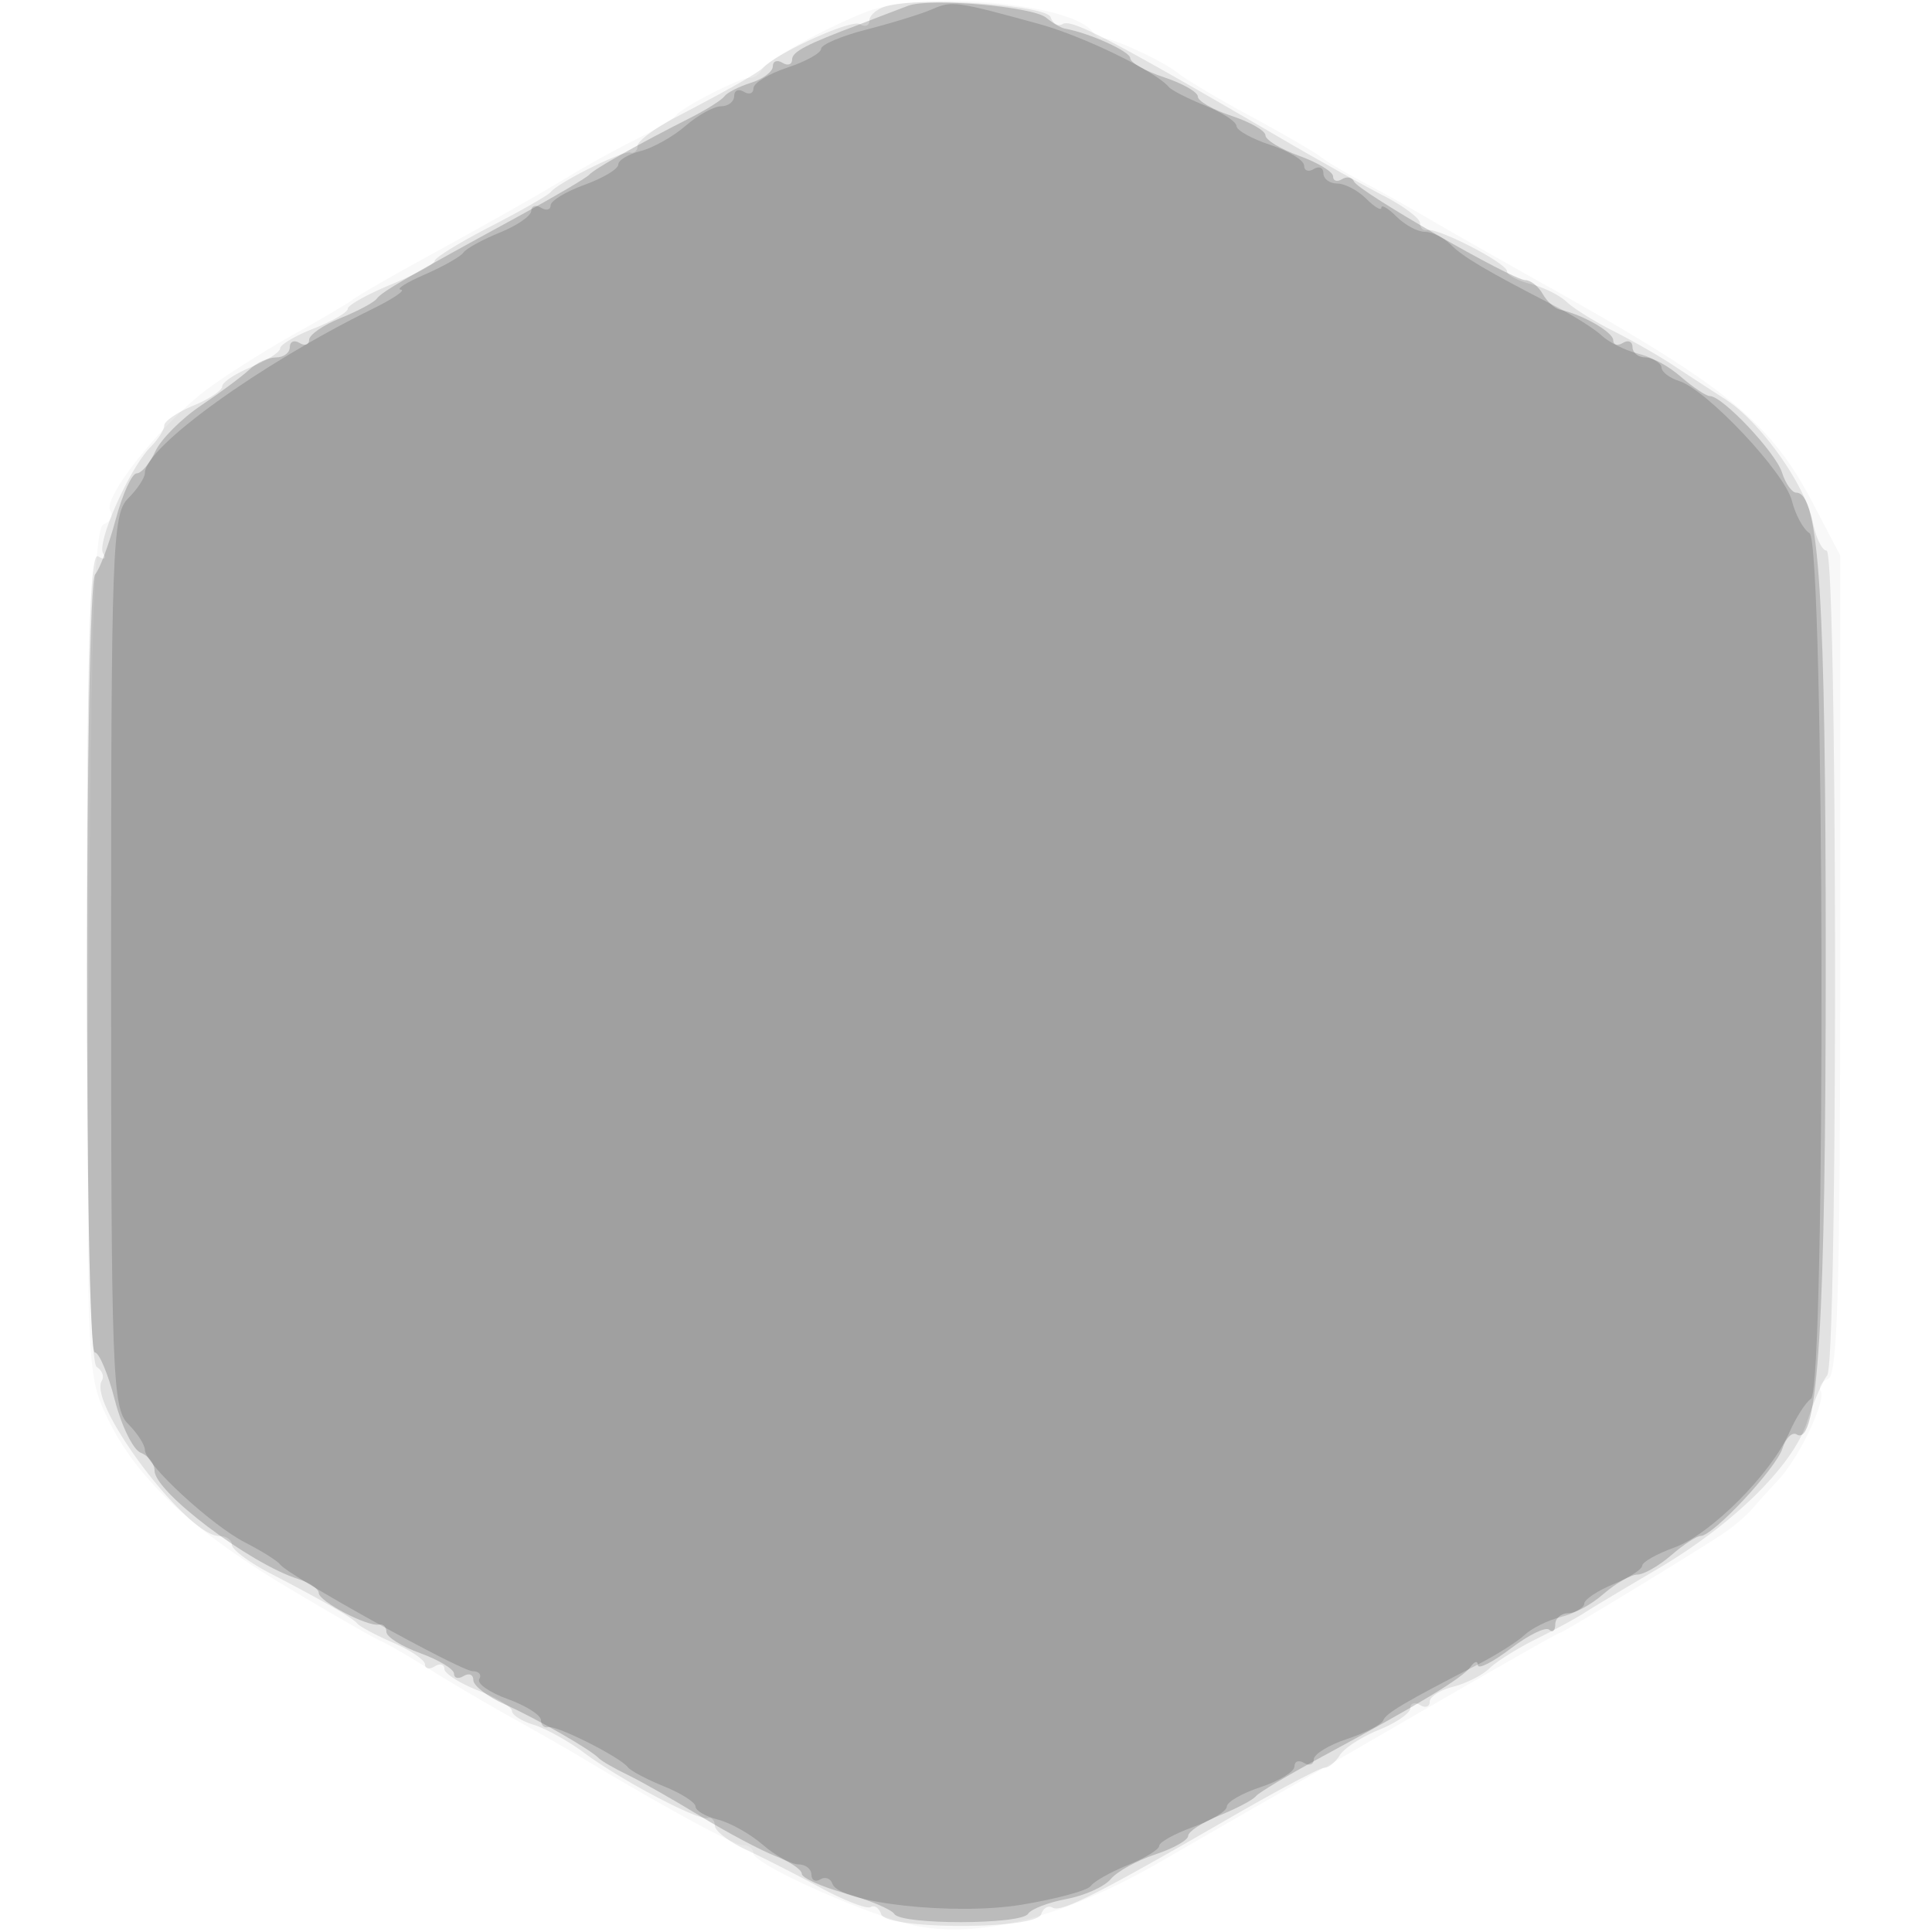<svg xmlns="http://www.w3.org/2000/svg" width="200" height="200" fill="#000000"><path fill-opacity=".031" fill-rule="evenodd" d="M89.5 1.298c-4.422 1.779-9.912 4.845-10.612 5.927-.336.52-.904.898-1.26.84-.818-.133-6.957 2.987-7.628 3.877-.275.364-2.075 1.445-4 2.402s-4.85 2.558-6.5 3.556c-3.621 2.192-8.01 4.68-16 9.069-3.3 1.813-6.45 3.639-7 4.059-.55.419-3.242 2.007-5.981 3.529-2.74 1.521-6.722 4.026-8.849 5.567-4.636 3.358-11.095 11.38-10.256 12.737.329.533.033 1.156-.658 1.386-.977.326-1.318 10.15-1.537 44.207-.279 43.488-.265 43.819 1.944 48.417 2.983 6.208 8.763 11.605 18.881 17.629 4.619 2.75 8.861 5.183 9.427 5.407s2.761 1.496 4.879 2.826 5.942 3.583 8.5 5.008 5.843 3.304 7.301 4.175C69.336 187.404 75.972 191 76.912 191c.599 0 1.088.383 1.088.852 0 1.203 12.749 6.814 17.246 7.59 6.715 1.16 15.291-1.162 24.961-6.759a2372 2372 0 0 1 12.624-7.263 996 996 0 0 0 7.169-4.112C153.468 173.487 161.324 169 161.549 169c.286 0 13.794-8.221 16.835-10.246 1.036-.689 2.386-1.838 3-2.552s1.834-2.064 2.711-3c2.165-2.309 4.988-8.259 4.383-9.238-.27-.436.075-.982.766-1.212.982-.327 1.256-9.679 1.256-42.835V57.5l-2.88-5.5c-4.35-8.307-8.885-11.999-27.62-22.481-4.675-2.616-10.075-5.684-12-6.818a197 197 0 0 0-6.796-3.797c-1.812-.954-3.837-2.158-4.5-2.676-.662-.517-3.904-2.395-7.204-4.174s-6.675-3.781-7.5-4.451c-1.629-1.321-7.259-3.898-7.888-3.61-.214.098-.664-.207-1-.678C110.954.296 95.312-1.04 89.5 1.298"/><path fill-opacity=".093" fill-rule="evenodd" d="M91.75.64C90.787.919 90 1.59 90 2.132s-.452.707-1.004.365C88.155 1.978 80.635 5.365 79 7c-.59.59-3.646 2.326-9.073 5.155C67.767 13.281 66 14.606 66 15.101c0 .494-.338.806-.75.693-.796-.218-7.404 3.063-8.25 4.096-.275.335-3.088 1.944-6.25 3.575S45 26.691 45 27.01s-2.025 1.415-4.5 2.436S36 31.6 36 31.964c0 .365-1.575 1.281-3.5 2.036S29 35.685 29 36.065c0 .381-1.35 1.252-3 1.935s-3 1.583-3 2-1.35 1.317-3 2-3 1.606-3 2.05-.625 1.432-1.388 2.195c-2.174 2.174-5.631 9.916-4.932 11.046.36.582.135.713-.525.304C9.289 57.06 9 67.389 9 98.882c0 27.371.354 42.219 1.016 42.628.559.346.796.986.525 1.423C9.057 145.335 19.369 159 22.667 159c.733 0 1.333.405 1.333.899 0 .495 1.767 1.82 3.927 2.946 5.839 3.043 8.515 4.587 9.073 5.235.275.319 1.963 1.217 3.75 1.994 1.788.778 3.25 1.781 3.25 2.229s.45.537 1 .197 1-.225 1 .254c0 .48 1.575 1.491 3.5 2.246s3.5 1.709 3.5 2.119 1.012 1.054 2.25 1.43 3.6 1.691 5.25 2.923c3.703 2.765 11.734 7.004 12.75 6.73.413-.111.75.242.75.785 0 .542 1.463 1.668 3.25 2.502s5.262 2.605 7.721 3.936 4.784 2.227 5.165 1.991.869.099 1.084.744c.538 1.614 16.022 1.614 16.56 0 .215-.645.748-.952 1.185-.682.864.535 4.767-1.443 18.428-9.338 4.892-2.827 9.257-5.14 9.701-5.14s1.166-.589 1.606-1.309 2.263-1.899 4.05-2.621 3.25-1.735 3.25-2.25c0-.516.45-.66 1-.32s1 .19 1-.333c0-.522 1.094-1.225 2.43-1.56 1.337-.336 3.024-1.189 3.75-1.896.726-.708 2.895-2.07 4.82-3.027 1.925-.956 4.175-2.179 5-2.715.825-.537 4.2-2.56 7.5-4.496 7.886-4.627 14.11-10.738 15.577-15.298.651-2.021 1.583-4.181 2.071-4.799 1.126-1.425 1.064-85.376-.062-85.376-.46 0-1.1-1.32-1.423-2.933-.77-3.851-5.425-10.406-9.035-12.723a573 573 0 0 1-5.5-3.582c-1.446-.956-4.203-2.531-6.128-3.5s-4.094-2.324-4.82-3.01c-.726-.687-2.413-1.523-3.75-1.859-1.336-.335-2.43-.928-2.43-1.316 0-.83-7.153-4.521-8.25-4.257-.412.099-.75-.223-.75-.715 0-.493-1.687-1.766-3.75-2.83s-6.675-3.641-10.25-5.727C115.191 4.156 110.934 1.923 110.018 2.489c-.466.288-1.031-.029-1.256-.704C108.341.522 95.211-.361 91.75.64"/><path fill-opacity=".175" fill-rule="evenodd" d="M94 .598c-.825.308-2.175.823-3 1.145-.825.321-1.725.669-2 .772-5.529 2.075-7 2.84-7 3.642 0 .528-.45.683-1 .343s-1-.172-1 .374c0 .545-1.013 1.307-2.25 1.693S75.275 9.582 75 9.963c-.275.382-1.85 1.378-3.5 2.215-5.496 2.786-9.993 5.315-10.499 5.906-.276.321-3.552 2.249-7.282 4.284C42.07 28.726 39.516 30.21 39 30.923c-.275.38-1.962 1.282-3.75 2.005S32 34.665 32 35.18c0 .516-.45.66-1 .32s-1-.141-1 .441S29.357 37 28.571 37c-.785 0-2.023.563-2.75 1.251-.726.689-2.984 2.368-5.016 3.732s-4.16 3.501-4.729 4.749C15.508 47.979 14.642 49 14.151 49c-.49 0-1.466 2.137-2.168 4.75s-1.662 5.177-2.13 5.7C8.765 60.662 8.724 140 9.811 140c.446 0 1.378 2.214 2.072 4.921.694 2.706 1.904 5.167 2.689 5.468S16 151.526 16 152.246c0 2.189 9.848 9.619 14.857 11.209 1.179.374 2.143 1.027 2.143 1.452 0 .871 5.096 3.536 6.25 3.268.412-.096.75.246.75.76 0 .515 1.575 1.505 3.5 2.201s3.5 1.652 3.5 2.124.45.58 1 .24 1-.148 1 .428c0 .575 1.463 1.702 3.25 2.504 3.341 1.5 8.862 4.664 9.75 5.588.275.287 1.625 1.063 3 1.726s4.75 2.58 7.5 4.26 6.237 3.535 7.75 4.122 2.75 1.415 2.75 1.84 2.037 1.342 4.526 2.039 4.765 1.656 5.059 2.13c.704 1.139 13.139 1.118 13.845-.024.301-.487 2.083-1.174 3.958-1.526s3.942-1.28 4.592-2.062c.649-.783 2.719-1.931 4.6-2.551s3.42-1.49 3.42-1.93c0-.441 1.463-1.393 3.25-2.116s3.475-1.614 3.75-1.98 3.425-2.244 7-4.175c9.988-5.394 14.43-8.084 15.235-9.228.404-.575.741-.654.75-.176.008.477 1.534-.291 3.392-1.707s3.657-2.295 4-1.952.623.098.623-.543c0-.642.606-1.167 1.347-1.167s2.385-.9 3.653-2 2.843-2 3.5-2 2.232-.9 3.5-2 2.642-2 3.053-2c1.278 0 7.809-6.991 8.467-9.062.343-1.082 1.004-1.732 1.468-1.446 2.221 1.373 3.012-11.523 3.012-49.098C189 61.752 188.322 51 185.949 51c-.448 0-1.111-.936-1.474-2.08-.663-2.089-6.163-7.92-7.47-7.92-.385 0-1.737-.9-3.005-2s-2.912-2-3.653-2S169 36.523 169 35.941s-.45-.781-1-.441-1 .214-1-.28c0-.837-3.222-2.685-5.5-3.156-.55-.113-1.36-.849-1.8-1.635S158.452 29 157.904 29c-1.34 0-17.315-9.195-17.739-10.211-.185-.441-.747-.547-1.25-.236s-.915.179-.915-.293-1.575-1.428-3.5-2.124-3.5-1.651-3.5-2.123-1.575-1.378-3.5-2.013-3.5-1.535-3.5-2-1.575-1.365-3.5-2-3.5-1.526-3.5-1.98c0-.692-4.229-2.604-6.766-3.059-.404-.072-1.28-.584-1.947-1.137C106.898.67 96.249-.243 94 .598"/><path fill-opacity=".145" fill-rule="evenodd" d="M96.5.957c-1.1.479-4.138 1.419-6.75 2.087S85 4.617 85 5.052 83.425 6.365 81.5 7 78 8.597 78 9.137c0 .539-.45.703-1 .363s-1-.141-1 .441S75.394 11 74.653 11s-2.399.912-3.684 2.027-3.38 2.289-4.653 2.609c-1.274.319-2.316.953-2.316 1.408s-1.575 1.396-3.5 2.092S57 20.788 57 21.26s-.45.58-1 .24-1-.196-1 .32c0 .515-1.462 1.529-3.25 2.252s-3.49 1.658-3.782 2.078c-.293.42-2.093 1.44-4 2.268s-3.018 1.531-2.468 1.565c.55.033-.8.946-3 2.027C26.878 37.723 15 46.295 15 48.969c0 .488-.787 1.676-1.75 2.638-1.616 1.616-1.75 5.28-1.75 47.892s.134 46.277 1.75 47.894c.963.962 1.75 2.176 1.75 2.696 0 1.448 6.864 7.791 10.377 9.591 1.718.879 3.348 1.903 3.623 2.274C29.868 163.126 47.681 173 48.928 173c.654 0 .962.368.684.818s1.046 1.38 2.941 2.065c1.896.686 3.447 1.667 3.447 2.182s.337.842.75.729c.836-.229 7.468 3.108 8.25 4.152.275.367 1.963 1.259 3.75 1.982 1.788.723 3.25 1.661 3.25 2.085s1.042 1.032 2.316 1.351c1.273.32 3.367 1.494 4.653 2.609S81.912 193 82.653 193s1.347.477 1.347 1.059.412.805.915.494 1.066-.11 1.252.447c.666 2 12.647 3.326 19.617 2.172 3.599-.597 6.808-1.468 7.13-1.935s2.048-1.442 3.836-2.165 3.25-1.62 3.25-1.992c0-.373 1.575-1.248 3.5-1.944s3.5-1.651 3.5-2.123 1.575-1.378 3.5-2.013 3.5-1.597 3.5-2.137c0-.539.45-.703 1-.363s1 .176 1-.363c0-.54 1.546-1.492 3.435-2.116 1.89-.623 3.577-1.488 3.75-1.922.303-.758 2.237-1.9 9.815-5.799 1.925-.99 4.094-2.362 4.82-3.048.726-.687 2.413-1.523 3.75-1.859 1.336-.335 2.43-.956 2.43-1.38s1.35-1.33 3-2.013 3-1.548 3-1.92c0-.373 1.507-1.223 3.349-1.889 3.736-1.351 10.006-7.63 11.884-11.901.674-1.534 1.685-3.111 2.247-3.504 1.541-1.078 1.394-88.628-.151-89.582-.644-.398-1.468-1.911-1.833-3.363-.732-2.919-8.793-11.483-11.667-12.395-1.006-.32-1.829-.952-1.829-1.405s-1.094-1.099-2.43-1.434c-1.337-.336-3.024-1.172-3.75-1.859-.726-.686-2.895-2.058-4.82-3.048-7.133-3.67-9.517-5.074-10.813-6.371-.732-.731-1.941-1.329-2.687-1.329s-2.064-.707-2.929-1.571c-.864-.865-1.571-1.283-1.571-.929s-.707-.064-1.571-.929c-.865-.864-2.215-1.571-3-1.571S137 18.523 137 17.941s-.45-.781-1-.441-1 .176-1-.363c0-.54-1.575-1.502-3.5-2.137s-3.5-1.516-3.5-1.956c0-.441-1.463-1.393-3.25-2.116s-3.475-1.585-3.75-1.916c-1.345-1.617-8.84-5.264-13.391-6.516C98.948.115 98.558.061 96.5.957"/></svg>